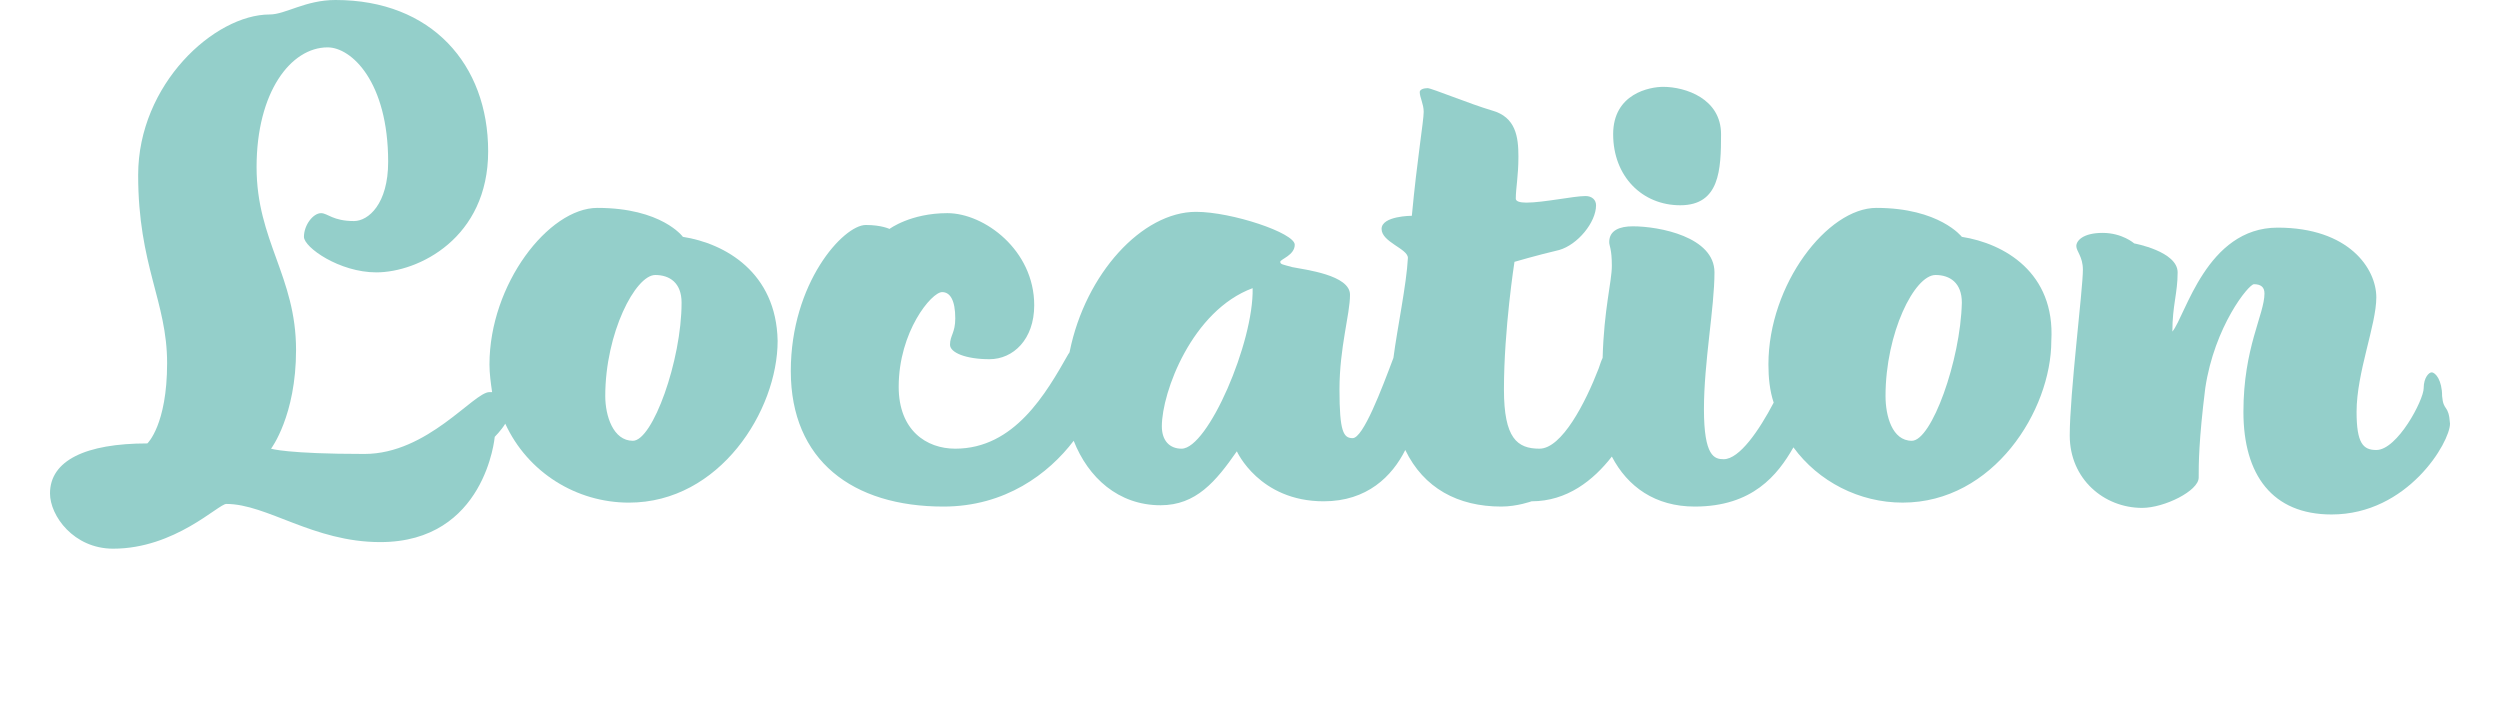 <?xml version="1.0" encoding="utf-8"?>
<!-- Generator: Adobe Illustrator 23.0.4, SVG Export Plug-In . SVG Version: 6.00 Build 0)  -->
<svg version="1.1" id="レイヤー_1" xmlns="http://www.w3.org/2000/svg" xmlns:xlink="http://www.w3.org/1999/xlink" x="0px"
	 y="0px" viewBox="0 0 190 55" style="enable-background:new 0 0 190 55;" xml:space="preserve">
<style type="text/css">
	.st0{fill:#94CFCA;}
</style>
<g>
	<path class="st0" d="M51.9,18c0,0-1.6-2.2-6.5-2.2c-3.7,0-8.2,5.8-8.2,11.9c0,0.7,0.1,1.4,0.2,2.1c-0.1,0-0.1,0-0.2,0
		c-1.2,0-4.7,4.7-9.5,4.7c-5.9,0-7.1-0.4-7.1-0.4s1.9-2.5,1.9-7.5c0-5.6-3-8.3-3-13.9c0-5.7,2.6-9.1,5.4-9.1c1.8,0,4.6,2.6,4.6,8.7
		c0,3.2-1.5,4.5-2.6,4.5c-1.6,0-2-0.6-2.5-0.6c-0.6,0-1.3,0.9-1.3,1.8c0,0.8,2.7,2.7,5.5,2.7c3.2,0,8.5-2.6,8.5-9.2S32.8,0,25.5,0
		c-2.3,0-3.8,1.1-5,1.1c-4.2,0-10,5.3-10,12.2s2.2,9.6,2.2,14.3c0,4.7-1.5,6.1-1.5,6.1c-4.7,0-7.4,1.3-7.4,3.8
		c0,1.7,1.8,4.2,4.8,4.2c4.7,0,8-3.4,8.6-3.4c3.1,0,6.6,2.9,11.7,2.9c8,0,8.7-8,8.7-8s0.5-0.5,0.8-1c1.7,3.7,5.4,6,9.4,6
		c6.9,0,11.3-7,11.3-12.3C59,20.7,55.1,18.5,51.9,18z M48.1,33.5c-1.5,0-2.1-1.9-2.1-3.4c0-4.8,2.3-9.2,3.8-9.2c1.1,0,2,0.6,2,2.1
		C51.8,27.4,49.6,33.5,48.1,33.5z"/>
	<path class="st0" d="M127.7,15.6c3,0,3.1-2.7,3.1-5.4c0-2.7-2.7-3.6-4.4-3.6c-1,0-3.8,0.5-3.8,3.6
		C122.6,13.4,124.8,15.6,127.7,15.6z"/>
	<path class="st0" d="M149.1,18c0,0-1.7-2.2-6.5-2.2c-3.7,0-8.2,5.8-8.2,11.9c0,1,0.1,2,0.4,2.9c-1.1,2.1-2.6,4.3-3.8,4.3
		c-0.7,0-1.5-0.2-1.5-3.8s0.8-7.7,0.8-10.4c0-2.7-4.2-3.5-6.2-3.5c-1,0-1.8,0.3-1.8,1.2c0,0.3,0.2,0.5,0.2,1.8c0,1.2-0.6,3.3-0.7,7
		c-0.1,0.2-0.2,0.5-0.3,0.8c-1,2.6-2.8,6.1-4.5,6.1c-1.7,0-2.7-0.8-2.7-4.5c0-4.6,0.8-9.7,0.8-9.7s1.7-0.5,3.4-0.9
		c1.4-0.4,2.8-2.1,2.8-3.4c0-0.4-0.3-0.7-0.8-0.7c-0.9,0-3.2,0.5-4.5,0.5c-0.5,0-0.8-0.1-0.8-0.3c0-0.8,0.2-1.7,0.2-3.2
		s-0.2-3-2-3.5c-1.7-0.5-4.6-1.7-4.9-1.7c-0.3,0-0.6,0.1-0.6,0.3c0,0.4,0.3,0.9,0.3,1.5c0,0.7-0.5,3.6-0.9,7.9c0,0-2.3,0-2.3,1
		s2,1.5,2,2.2c-0.1,2-0.8,5.3-1.1,7.6c-0.9,2.4-2.3,6.1-3.1,6.1c-0.7,0-1-0.5-1-3.7c0-3.2,0.8-5.7,0.8-7.2c0-1.5-3.4-1.9-4.4-2.1
		c-0.7-0.2-0.9-0.2-0.9-0.4c0-0.2,1.1-0.5,1.1-1.3c0-0.9-4.8-2.5-7.5-2.5c-4.1,0-8.4,4.7-9.6,10.6c0,0.1-0.1,0.2-0.1,0.2
		c-1.7,3-4.1,7.2-8.6,7.2c-2.2,0-4.3-1.4-4.3-4.7c0-4.2,2.5-7.2,3.3-7.2c0.6,0,1,0.6,1,2c0,1.1-0.4,1.3-0.4,2c0,0.6,1.2,1.1,3,1.1
		c1.8,0,3.4-1.5,3.4-4.1c0-4.2-3.8-7-6.6-7c-2.8,0-4.4,1.2-4.4,1.2s-0.6-0.3-1.8-0.3c-1.7,0-5.7,4.4-5.7,11.1
		c0,6.8,4.7,10.3,11.6,10.3c4.7,0,8-2.5,9.9-5c1.1,2.8,3.4,4.9,6.6,4.9c2.7,0,4.2-1.8,5.8-4.1c0,0,1.7,3.8,6.6,3.8
		c3.3,0,5.2-1.9,6.2-3.9c1.4,2.9,4,4.3,7.3,4.3c1.2,0,2.3-0.4,2.3-0.4c2.7,0,4.7-1.6,6.1-3.4c1.2,2.3,3.3,3.8,6.3,3.8
		c4.4,0,6.3-2.4,7.5-4.5c1.9,2.6,5,4.2,8.3,4.2c6.9,0,11.3-7,11.3-12.3C156.2,20.7,152.3,18.5,149.1,18z M89.8,34.1
		c-0.9,0-1.5-0.6-1.5-1.7c0-2.6,2.3-8.8,6.9-10.5C95.3,26,91.8,34.1,89.8,34.1z M145.3,33.5c-1.5,0-2-1.9-2-3.4
		c0-4.8,2.2-9.2,3.8-9.2c1.1,0,2,0.6,2,2.1C149,27.4,146.8,33.5,145.3,33.5z"/>
	<path class="st0" d="M185.6,30.1c0-1.2-0.5-1.8-0.8-1.8c-0.2,0-0.6,0.4-0.6,1.2c0,0.9-2,4.7-3.6,4.7c-1,0-1.5-0.5-1.5-2.9
		c0-3,1.5-6.6,1.5-8.7c0-2.2-2.1-5.3-7.5-5.3s-7,6.7-8,7.9c0-2,0.4-2.9,0.4-4.5s-3.3-2.2-3.3-2.2s-0.9-0.8-2.4-0.8s-2,0.6-2,1
		c0,0.4,0.5,0.8,0.5,1.8c0,1.5-1,9.4-1,12.6c0,3.3,2.6,5.5,5.5,5.5c1.7,0,4.3-1.3,4.3-2.3c0-1,0-2.8,0.5-6.8
		c0.7-4.7,3.3-7.9,3.7-7.9c0.5,0,0.8,0.2,0.8,0.7c0,1.6-1.6,4.1-1.6,9c0,4.8,2.2,7.8,6.7,7.8c5.8,0,9-5.5,9-6.9
		C186.1,30.7,185.7,31.3,185.6,30.1z"/>
</g>
</svg>
